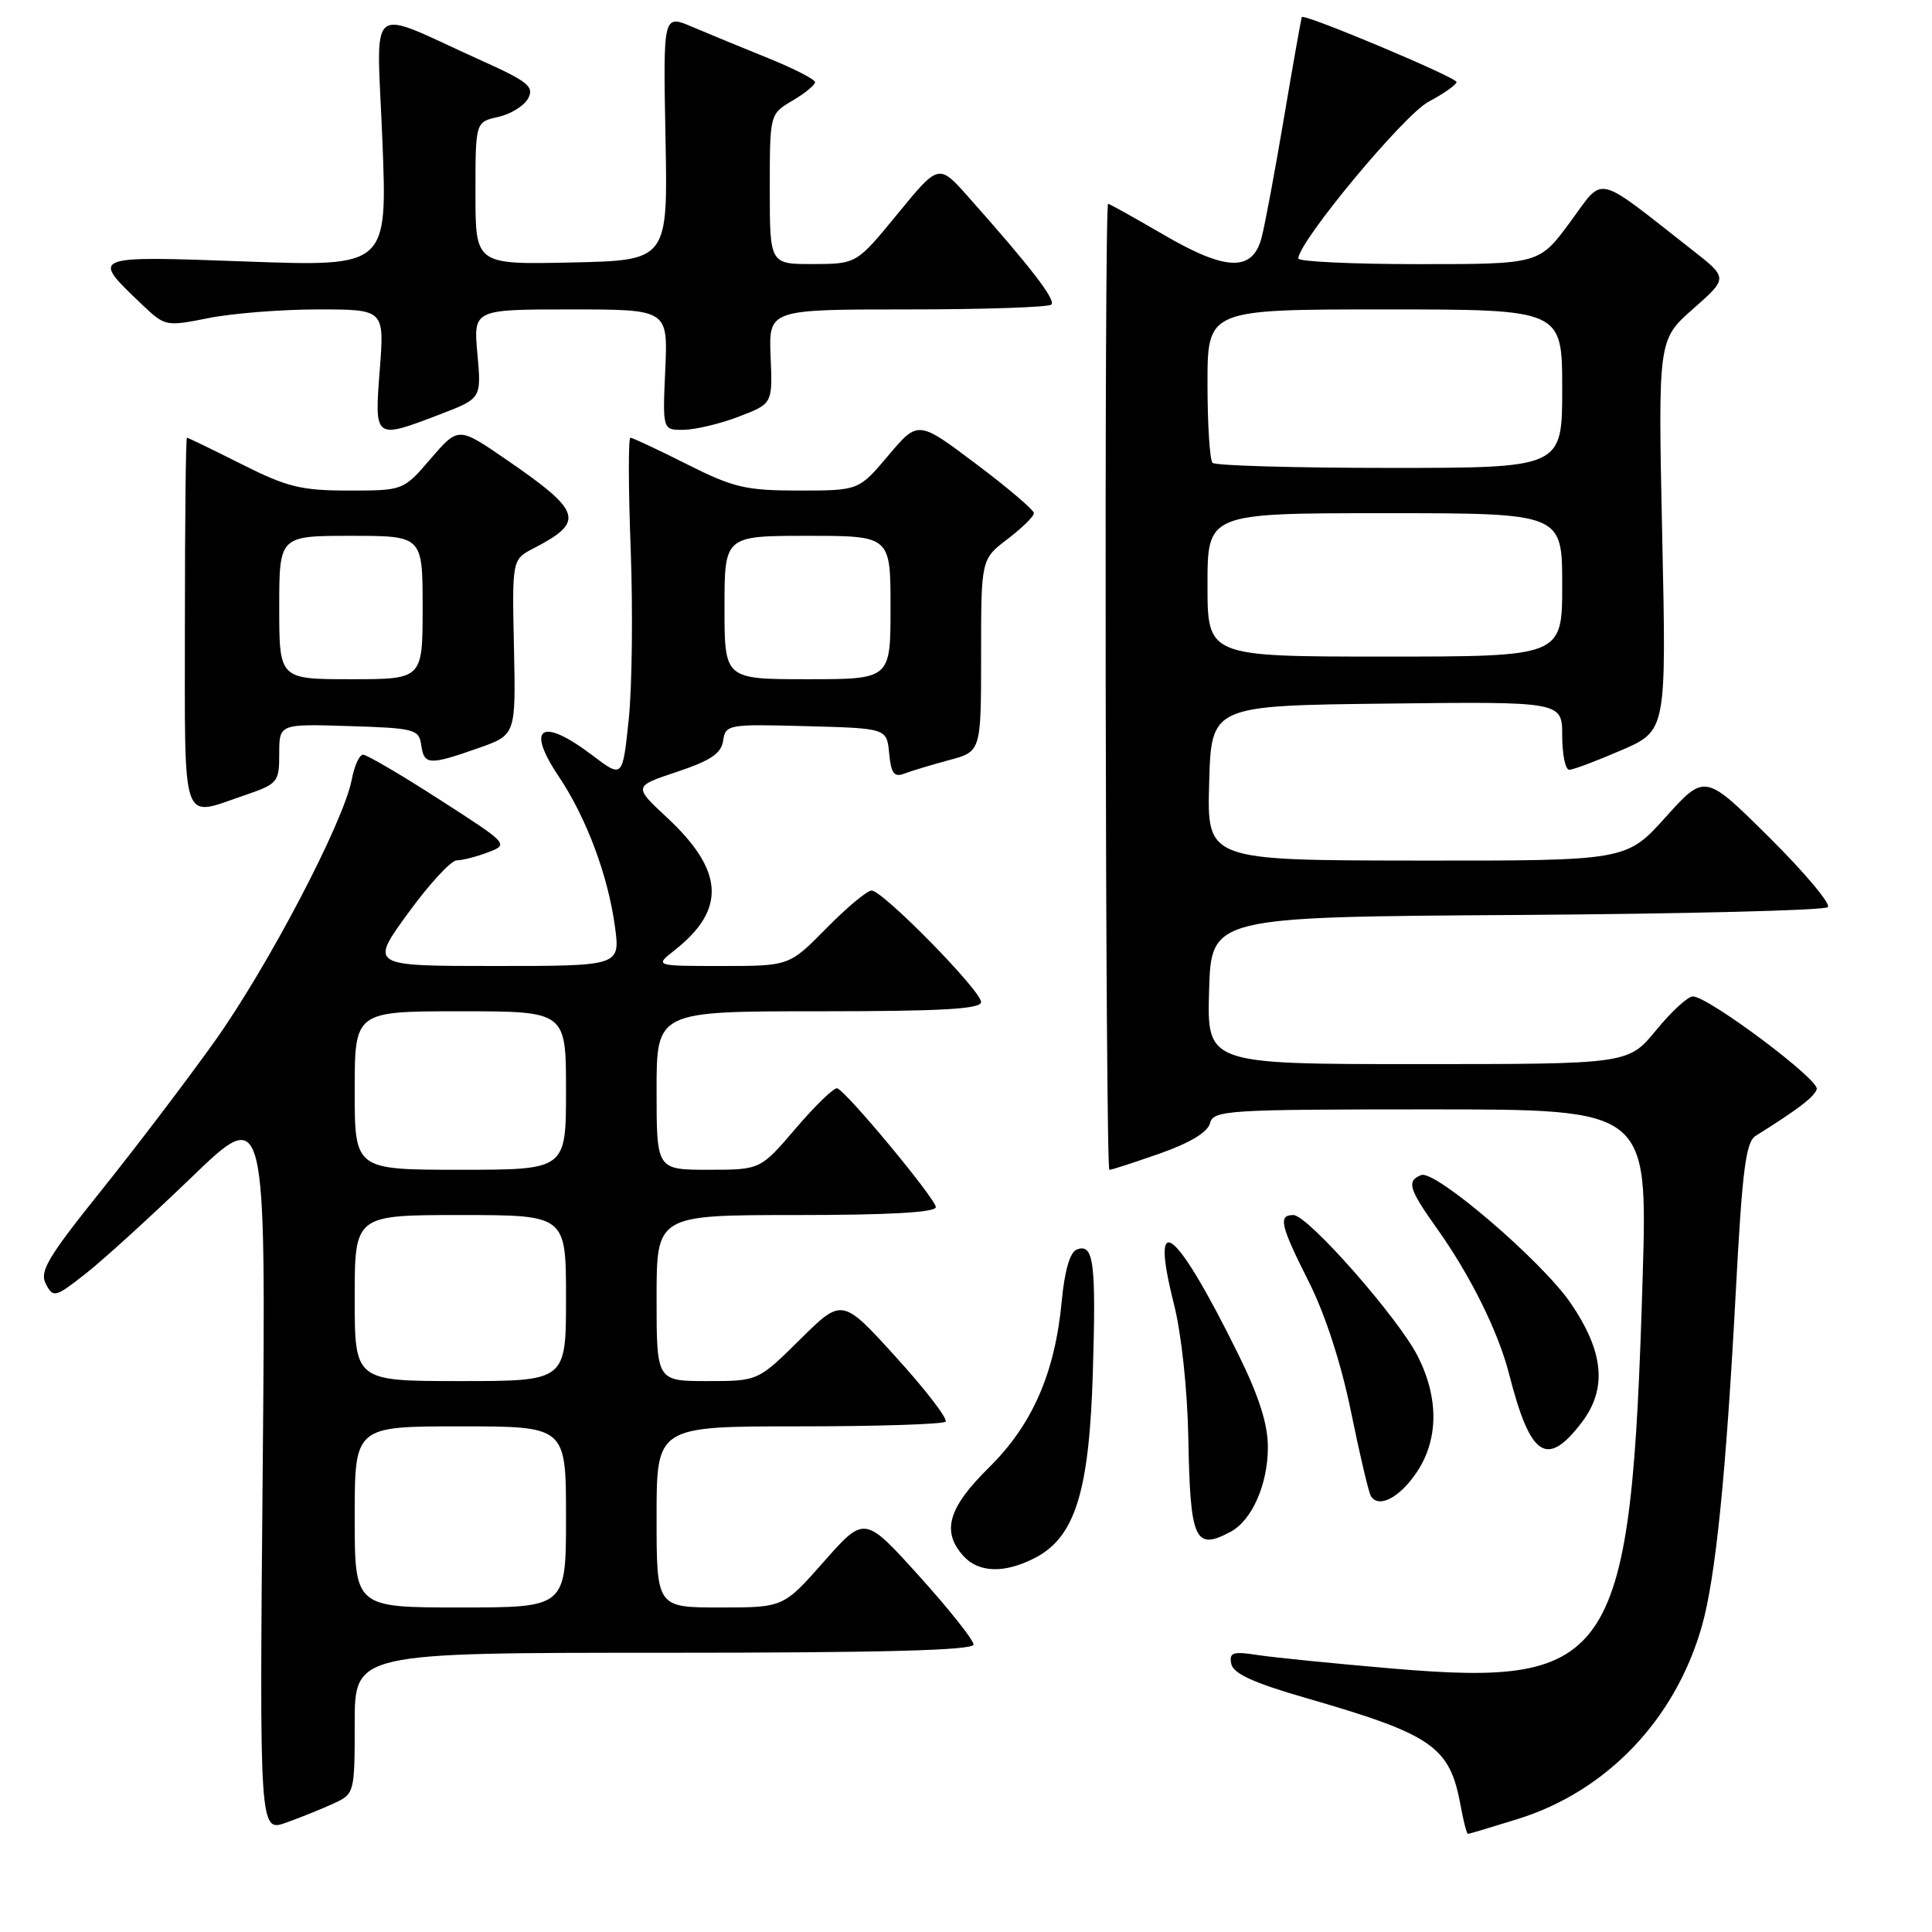 <?xml version="1.0" encoding="UTF-8" standalone="no"?>
<!DOCTYPE svg PUBLIC "-//W3C//DTD SVG 1.1//EN" "http://www.w3.org/Graphics/SVG/1.1/DTD/svg11.dtd" >
<svg xmlns="http://www.w3.org/2000/svg" xmlns:xlink="http://www.w3.org/1999/xlink" version="1.1" viewBox="0 0 256 256">
 <g >
 <path fill="currentColor"
d=" M 44.25 238.95 C 46.96 237.70 47.00 237.55 47.00 228.34 C 47.00 219.00 47.00 219.00 88.00 219.00 C 116.92 219.00 129.00 218.68 129.00 217.91 C 129.00 217.31 125.75 213.22 121.78 208.82 C 114.56 200.83 114.56 200.83 109.18 206.91 C 103.81 213.00 103.81 213.00 95.40 213.00 C 87.00 213.00 87.00 213.00 87.00 201.00 C 87.00 189.00 87.00 189.00 105.83 189.00 C 116.19 189.00 124.95 188.72 125.29 188.38 C 125.63 188.03 122.69 184.20 118.75 179.86 C 111.59 171.97 111.59 171.97 106.02 177.48 C 100.44 183.00 100.44 183.00 93.72 183.00 C 87.00 183.00 87.00 183.00 87.00 172.00 C 87.00 161.00 87.00 161.00 105.50 161.00 C 117.80 161.00 124.00 160.65 124.00 159.95 C 124.00 158.88 112.29 144.75 110.95 144.21 C 110.56 144.04 108.10 146.41 105.49 149.46 C 100.76 155.00 100.76 155.00 93.88 155.00 C 87.00 155.00 87.00 155.00 87.00 144.50 C 87.00 134.00 87.00 134.00 108.50 134.00 C 124.80 134.00 130.00 133.70 130.00 132.78 C 130.00 131.27 116.97 118.00 115.49 118.00 C 114.90 118.00 112.21 120.25 109.50 123.00 C 104.58 128.00 104.58 128.00 95.65 128.00 C 86.73 128.00 86.73 128.00 89.39 125.91 C 96.24 120.52 95.95 115.38 88.40 108.35 C 83.93 104.19 83.93 104.19 89.71 102.27 C 94.17 100.78 95.57 99.84 95.82 98.14 C 96.14 96.00 96.48 95.94 106.82 96.22 C 117.50 96.50 117.50 96.50 117.82 99.83 C 118.07 102.48 118.48 103.03 119.82 102.51 C 120.74 102.16 123.41 101.35 125.75 100.72 C 130.00 99.59 130.00 99.59 130.00 86.84 C 130.00 74.10 130.00 74.10 133.50 71.43 C 135.43 69.96 137.00 68.42 137.00 68.00 C 137.00 67.58 133.55 64.64 129.33 61.47 C 121.65 55.69 121.65 55.69 117.72 60.34 C 113.79 65.00 113.79 65.00 105.87 65.00 C 98.81 65.00 97.20 64.62 91.00 61.50 C 87.18 59.58 83.82 58.00 83.53 58.00 C 83.25 58.00 83.26 64.64 83.57 72.75 C 83.87 80.86 83.76 91.01 83.31 95.31 C 82.50 103.12 82.50 103.12 78.50 100.09 C 71.74 94.96 69.61 96.30 74.04 102.89 C 77.69 108.33 80.56 115.99 81.48 122.75 C 82.19 128.00 82.19 128.00 65.58 128.00 C 48.98 128.00 48.98 128.00 54.07 121.00 C 56.87 117.15 59.77 114.00 60.52 114.00 C 61.26 114.00 63.13 113.52 64.66 112.94 C 67.44 111.88 67.41 111.84 58.23 105.94 C 53.16 102.67 48.60 100.00 48.11 100.00 C 47.62 100.00 46.95 101.48 46.61 103.29 C 45.55 108.91 35.50 128.10 28.41 138.03 C 24.69 143.24 17.91 152.16 13.34 157.85 C 6.31 166.62 5.20 168.50 6.08 170.14 C 7.06 171.99 7.31 171.93 11.31 168.80 C 13.61 167.00 19.94 161.24 25.37 156.01 C 35.24 146.50 35.24 146.50 34.81 194.64 C 34.38 242.78 34.38 242.78 37.94 241.50 C 39.90 240.80 42.74 239.65 44.25 238.95 Z  M 201.14 241.02 C 212.92 237.34 221.98 227.84 225.50 215.50 C 227.33 209.07 228.71 195.39 230.01 171.00 C 230.86 154.98 231.33 151.32 232.64 150.50 C 238.27 146.98 240.39 145.36 240.73 144.32 C 241.13 143.10 226.42 132.09 224.32 132.03 C 223.67 132.01 221.47 134.03 219.45 136.50 C 215.76 141.00 215.76 141.00 187.84 141.00 C 159.93 141.00 159.93 141.00 160.21 131.25 C 160.50 121.50 160.50 121.50 200.96 121.24 C 223.22 121.09 241.77 120.63 242.20 120.20 C 242.62 119.78 239.13 115.62 234.44 110.96 C 225.91 102.50 225.91 102.50 220.70 108.28 C 215.50 114.06 215.50 114.06 187.72 114.03 C 159.93 114.00 159.93 114.00 160.22 103.75 C 160.50 93.50 160.50 93.50 183.75 93.23 C 207.00 92.96 207.00 92.96 207.00 97.48 C 207.00 99.97 207.42 102.00 207.93 102.00 C 208.45 102.00 211.55 100.83 214.84 99.41 C 220.81 96.82 220.81 96.82 220.25 70.92 C 219.70 45.02 219.70 45.02 224.34 40.93 C 228.98 36.84 228.98 36.84 224.24 33.13 C 211.12 22.86 212.65 23.20 208.04 29.44 C 203.94 35.00 203.94 35.00 187.97 35.00 C 179.19 35.00 172.01 34.66 172.03 34.25 C 172.10 31.97 185.99 15.26 189.26 13.50 C 191.32 12.40 193.00 11.22 193.00 10.87 C 193.00 10.25 172.81 1.77 172.50 2.26 C 172.42 2.39 171.36 8.36 170.15 15.51 C 168.94 22.67 167.60 29.87 167.16 31.51 C 165.96 36.05 162.44 35.93 154.11 31.06 C 150.28 28.83 147.00 27.00 146.83 27.00 C 146.29 27.00 146.46 155.00 147.00 155.01 C 147.28 155.02 150.28 154.04 153.67 152.85 C 157.66 151.45 160.02 150.03 160.33 148.84 C 160.78 147.11 162.48 147.00 189.56 147.00 C 218.32 147.00 218.32 147.00 217.66 169.25 C 216.15 220.03 213.87 223.59 184.50 221.09 C 176.80 220.43 168.77 219.63 166.65 219.30 C 163.34 218.79 162.85 218.96 163.15 220.47 C 163.40 221.75 166.10 222.99 173.00 224.98 C 189.86 229.85 192.10 231.40 193.54 239.25 C 193.91 241.31 194.35 243.00 194.51 243.00 C 194.66 243.00 197.65 242.11 201.14 241.02 Z  M 137.14 206.43 C 142.46 203.68 144.34 197.65 144.81 181.77 C 145.25 167.21 144.92 164.71 142.68 165.57 C 141.78 165.91 141.07 168.36 140.69 172.37 C 139.80 181.92 136.80 188.79 131.01 194.49 C 125.63 199.79 124.73 202.93 127.65 206.17 C 129.69 208.42 133.12 208.51 137.14 206.43 Z  M 163.06 202.97 C 165.90 201.45 168.00 196.68 168.00 191.75 C 168.00 188.70 166.82 185.01 164.08 179.45 C 155.72 162.52 152.27 159.82 155.55 172.78 C 156.54 176.69 157.34 184.12 157.46 190.57 C 157.71 204.14 158.32 205.50 163.06 202.97 Z  M 187.71 195.10 C 190.62 190.79 190.67 185.24 187.86 179.71 C 185.25 174.58 173.29 161.00 171.38 161.00 C 169.33 161.00 169.65 162.35 173.46 169.92 C 175.60 174.17 177.72 180.71 179.02 187.08 C 180.17 192.74 181.36 197.77 181.65 198.24 C 182.68 199.90 185.44 198.47 187.71 195.10 Z  M 209.58 188.49 C 213.00 184.00 212.53 179.09 208.07 172.60 C 204.24 167.04 190.18 155.00 188.33 155.70 C 186.35 156.46 186.66 157.52 190.38 162.75 C 194.81 168.96 198.52 176.44 199.95 182.02 C 202.78 193.10 204.95 194.55 209.58 188.49 Z  M 32.32 105.41 C 36.83 103.87 37.00 103.67 37.00 99.87 C 37.00 95.92 37.00 95.92 46.25 96.21 C 54.98 96.48 55.52 96.63 55.82 98.75 C 56.19 101.39 56.87 101.42 63.43 99.11 C 68.35 97.38 68.35 97.38 68.10 85.75 C 67.85 74.13 67.85 74.13 70.75 72.63 C 77.53 69.12 77.12 67.79 67.12 60.92 C 60.74 56.53 60.74 56.53 57.09 60.76 C 53.45 65.00 53.45 65.00 46.20 65.00 C 39.91 65.00 38.03 64.54 32.00 61.50 C 28.18 59.58 24.93 58.00 24.77 58.00 C 24.62 58.00 24.50 69.03 24.50 82.50 C 24.50 110.02 23.90 108.27 32.32 105.41 Z  M 58.31 54.90 C 63.79 52.80 63.79 52.80 63.26 46.90 C 62.72 41.00 62.72 41.00 75.62 41.00 C 88.51 41.00 88.51 41.00 88.15 49.00 C 87.79 57.00 87.79 57.00 90.64 56.95 C 92.21 56.92 95.50 56.13 97.93 55.19 C 102.37 53.49 102.37 53.49 102.11 47.25 C 101.86 41.00 101.86 41.00 120.26 41.00 C 130.38 41.00 138.96 40.71 139.31 40.36 C 139.93 39.74 136.59 35.41 128.31 26.09 C 124.39 21.68 124.39 21.68 118.94 28.33 C 113.50 34.97 113.50 34.97 107.75 34.99 C 102.00 35.00 102.00 35.00 102.00 25.06 C 102.00 15.11 102.00 15.11 105.00 13.34 C 106.65 12.37 108.00 11.26 108.00 10.89 C 108.00 10.52 105.19 9.08 101.75 7.69 C 98.31 6.30 93.78 4.43 91.68 3.54 C 87.87 1.92 87.87 1.92 88.18 18.21 C 88.50 34.50 88.50 34.50 75.75 34.78 C 63.00 35.06 63.00 35.06 63.00 25.61 C 63.00 16.16 63.00 16.16 66.01 15.50 C 67.66 15.13 69.45 14.03 69.98 13.04 C 70.81 11.48 69.97 10.80 63.72 7.99 C 48.28 1.03 49.92 -0.31 50.67 18.65 C 51.33 35.33 51.33 35.33 32.62 34.65 C 11.80 33.90 11.97 33.83 18.87 40.40 C 21.87 43.25 22.01 43.27 27.62 42.15 C 30.76 41.52 37.29 41.00 42.14 41.00 C 50.94 41.00 50.94 41.00 50.32 49.00 C 49.61 58.26 49.58 58.24 58.31 54.90 Z  M 47.00 201.00 C 47.00 189.00 47.00 189.00 61.00 189.00 C 75.00 189.00 75.00 189.00 75.00 201.00 C 75.00 213.00 75.00 213.00 61.00 213.00 C 47.00 213.00 47.00 213.00 47.00 201.00 Z  M 47.00 172.00 C 47.00 161.00 47.00 161.00 61.00 161.00 C 75.00 161.00 75.00 161.00 75.00 172.00 C 75.00 183.00 75.00 183.00 61.00 183.00 C 47.00 183.00 47.00 183.00 47.00 172.00 Z  M 47.00 144.50 C 47.00 134.00 47.00 134.00 61.00 134.00 C 75.00 134.00 75.00 134.00 75.00 144.50 C 75.00 155.00 75.00 155.00 61.00 155.00 C 47.00 155.00 47.00 155.00 47.00 144.50 Z  M 96.00 80.50 C 96.00 71.00 96.00 71.00 107.00 71.00 C 118.00 71.00 118.00 71.00 118.00 80.50 C 118.00 90.00 118.00 90.00 107.00 90.00 C 96.00 90.00 96.00 90.00 96.00 80.50 Z  M 160.00 77.50 C 160.00 68.00 160.00 68.00 183.50 68.00 C 207.00 68.00 207.00 68.00 207.00 77.50 C 207.00 87.00 207.00 87.00 183.50 87.00 C 160.00 87.00 160.00 87.00 160.00 77.50 Z  M 160.67 61.33 C 160.30 60.97 160.00 56.24 160.00 50.83 C 160.00 41.00 160.00 41.00 183.50 41.00 C 207.00 41.00 207.00 41.00 207.00 51.50 C 207.00 62.00 207.00 62.00 184.17 62.00 C 171.61 62.00 161.03 61.70 160.67 61.33 Z  M 37.00 80.50 C 37.00 71.00 37.00 71.00 46.50 71.00 C 56.00 71.00 56.00 71.00 56.00 80.50 C 56.00 90.00 56.00 90.00 46.50 90.00 C 37.00 90.00 37.00 90.00 37.00 80.50 Z "/>
</g>
</svg>